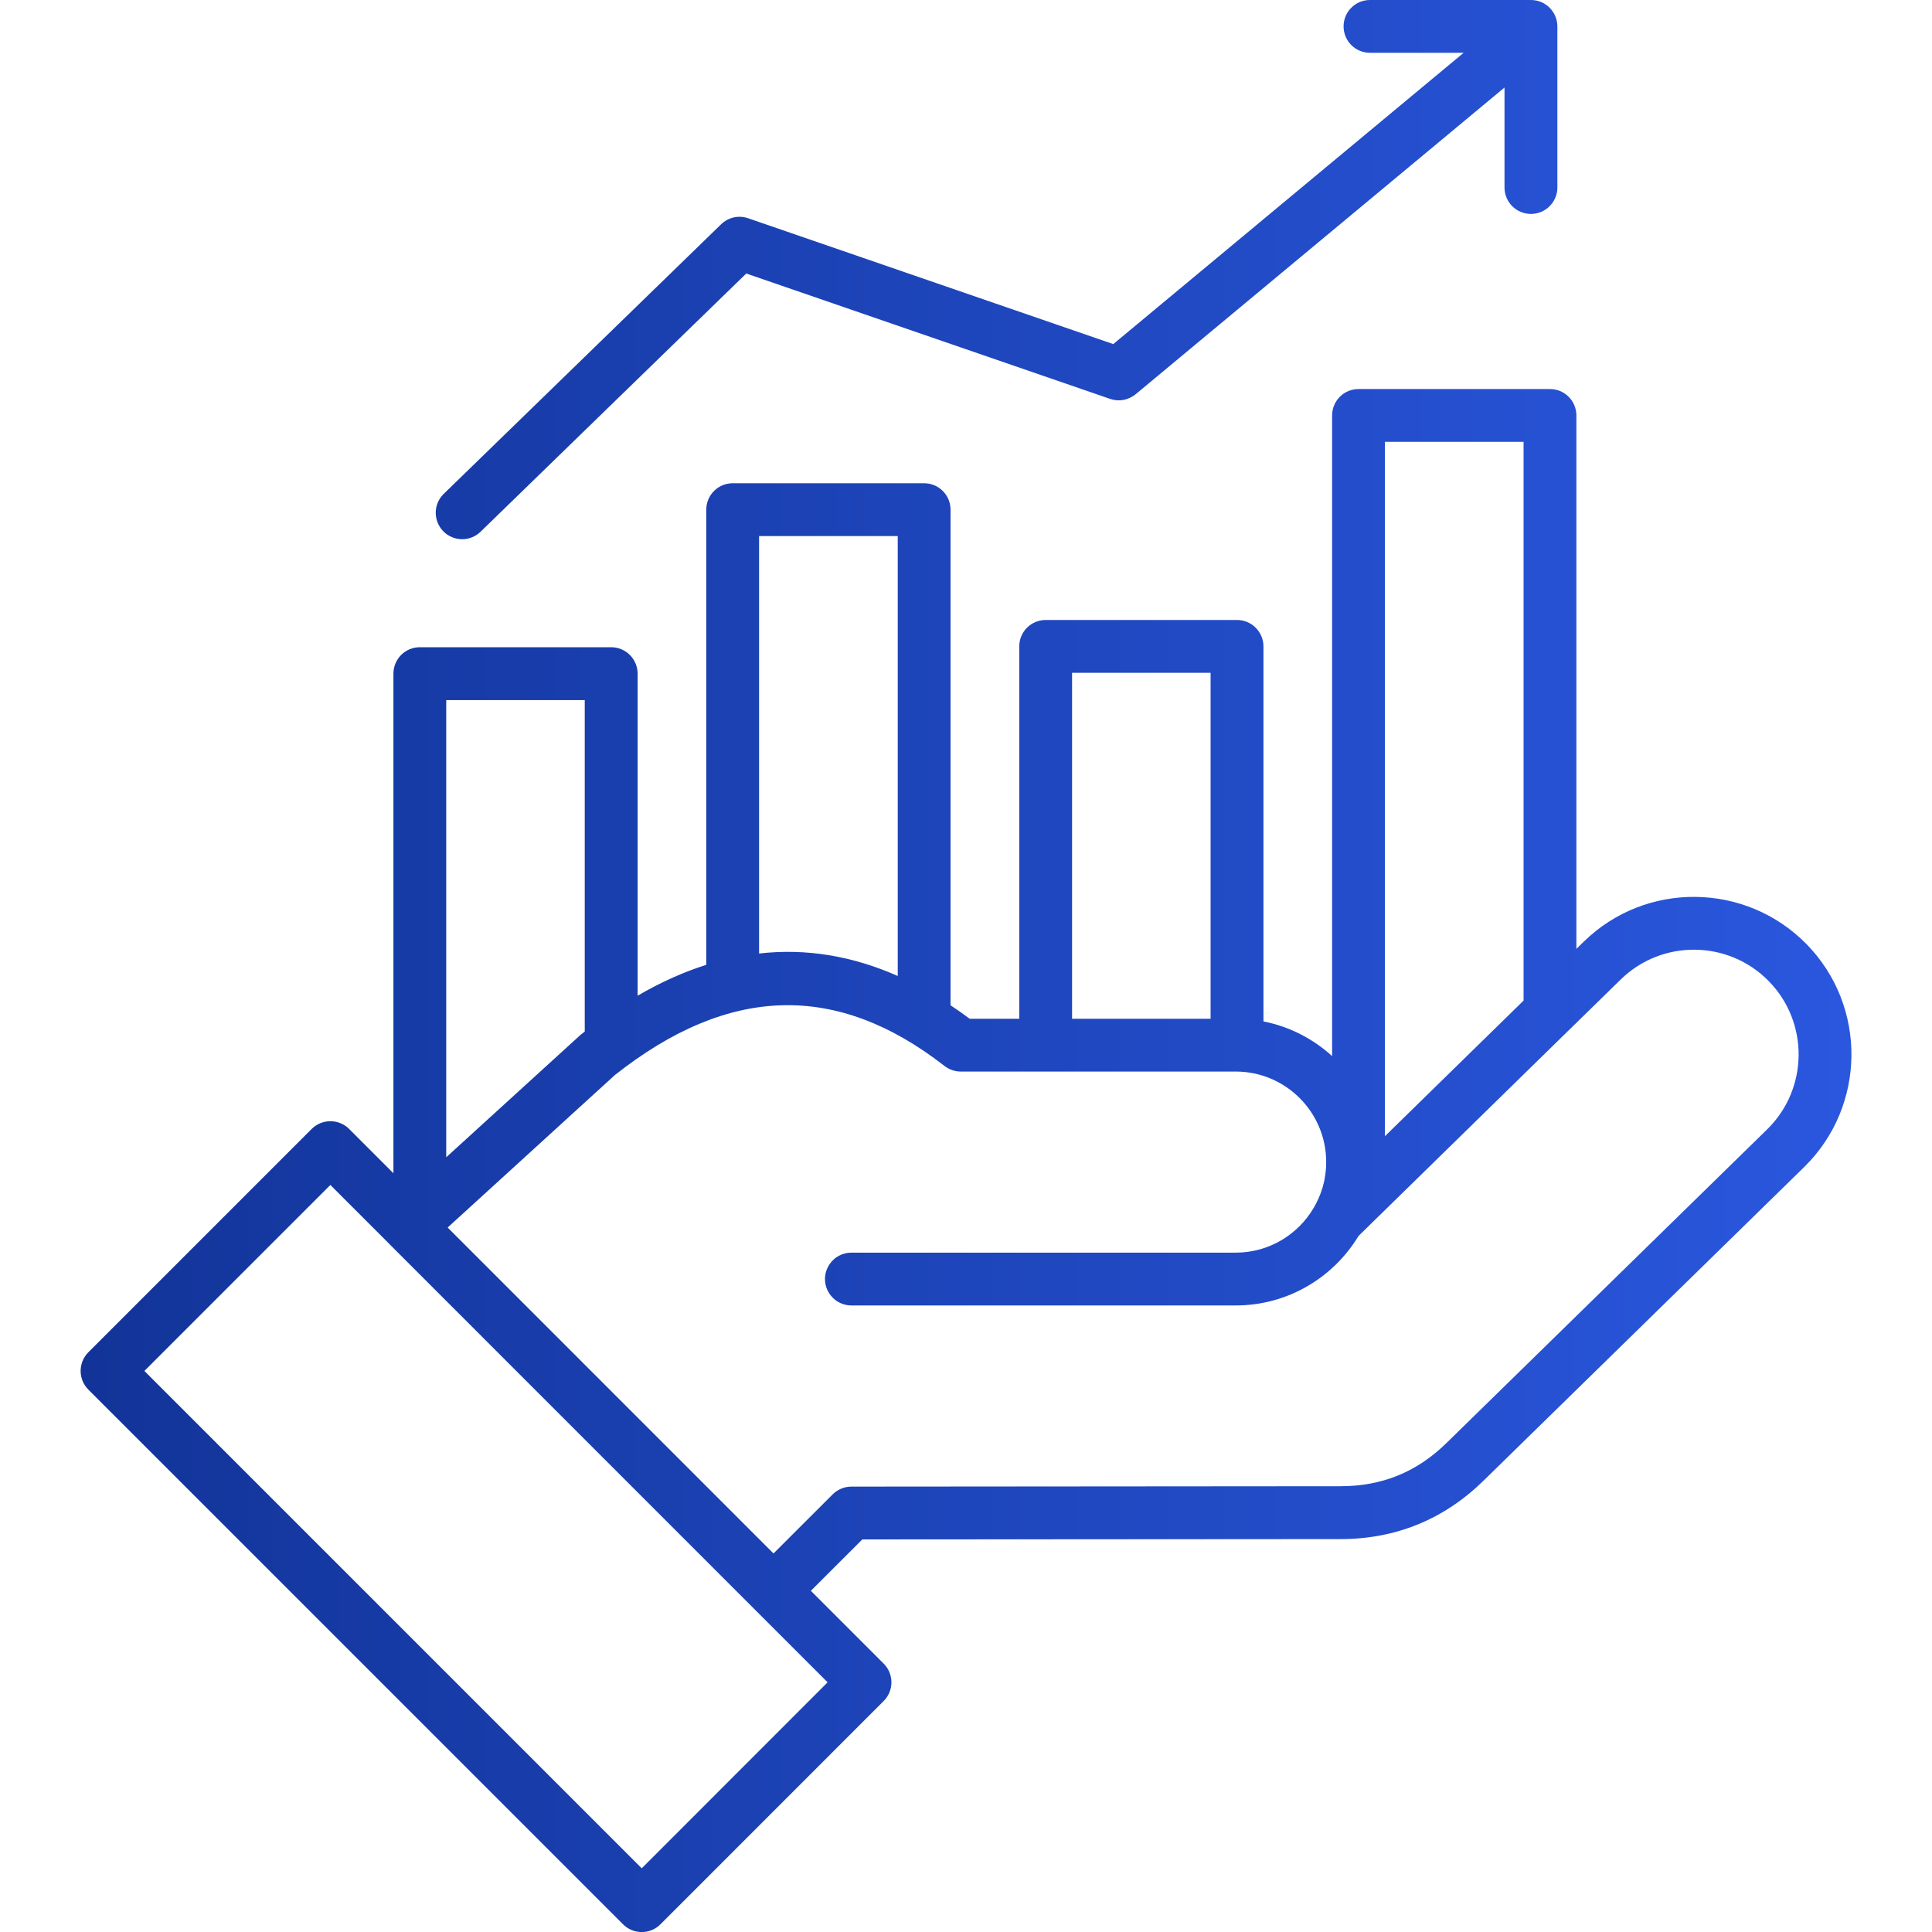 <svg width="30" height="30" viewBox="0 0 30 30" fill="none" xmlns="http://www.w3.org/2000/svg">
<g clip-path="url(#clip0_2019_377)">
<path d="M28.052 14.661C27.107 13.697 25.555 13.68 24.592 14.623L24.478 14.734V6.451C24.478 6.342 24.435 6.238 24.358 6.161C24.281 6.084 24.177 6.041 24.068 6.041H21.095C20.986 6.041 20.882 6.084 20.805 6.161C20.728 6.238 20.685 6.342 20.685 6.451V16.399C20.39 16.131 20.024 15.94 19.619 15.861V10.037C19.619 9.928 19.575 9.824 19.498 9.747C19.421 9.67 19.317 9.627 19.208 9.627H16.237C16.128 9.627 16.024 9.67 15.947 9.747C15.87 9.824 15.827 9.928 15.827 10.037V15.819H15.057C14.96 15.746 14.861 15.677 14.76 15.61V7.914C14.76 7.805 14.717 7.701 14.64 7.624C14.563 7.547 14.459 7.504 14.35 7.504H11.377C11.268 7.504 11.164 7.547 11.087 7.624C11.01 7.701 10.967 7.805 10.967 7.914V14.982C10.612 15.094 10.257 15.254 9.901 15.461V10.46C9.901 10.352 9.857 10.247 9.78 10.17C9.703 10.093 9.599 10.05 9.49 10.05H6.519C6.41 10.05 6.306 10.093 6.229 10.17C6.152 10.247 6.109 10.352 6.109 10.46V18.218L5.421 17.53C5.344 17.453 5.239 17.41 5.13 17.41C5.022 17.41 4.917 17.453 4.84 17.53L1.372 20.998C1.334 21.036 1.304 21.081 1.283 21.131C1.263 21.181 1.252 21.234 1.252 21.288C1.252 21.342 1.263 21.395 1.283 21.445C1.304 21.495 1.334 21.54 1.372 21.578L9.675 29.881C9.752 29.958 9.856 30.001 9.965 30.001C10.074 30.001 10.178 29.958 10.255 29.881L13.722 26.413C13.799 26.336 13.842 26.232 13.842 26.123C13.842 26.014 13.799 25.91 13.722 25.833L12.591 24.702L13.39 23.904L20.814 23.899C21.673 23.899 22.42 23.594 23.035 22.993L28.014 18.123C28.979 17.178 28.996 15.625 28.052 14.661ZM23.658 6.861V15.537L21.505 17.643V6.861H23.658ZM16.647 10.447H18.798V15.819H16.647V10.447ZM11.787 8.324H13.94V15.155C13.229 14.84 12.511 14.724 11.787 14.806V8.324ZM9.08 10.871V16.019C9.062 16.033 9.044 16.046 9.026 16.06C9.019 16.066 9.011 16.072 9.005 16.078L6.929 17.97V10.871H9.08ZM9.965 29.011L2.242 21.288L5.13 18.4L6.049 19.319C6.05 19.321 6.051 19.322 6.053 19.324C6.063 19.335 6.074 19.346 6.085 19.356L12.851 26.123L9.965 29.011ZM27.44 17.537L22.461 22.407C21.999 22.859 21.46 23.078 20.814 23.078L13.22 23.084C13.112 23.084 13.008 23.127 12.931 23.203L12.011 24.122L6.951 19.061L9.547 16.694C11.317 15.295 12.992 15.249 14.666 16.552C14.738 16.608 14.827 16.639 14.918 16.639H19.188C19.963 16.639 20.593 17.269 20.593 18.044C20.593 18.072 20.592 18.099 20.591 18.127C20.59 18.136 20.589 18.146 20.589 18.155C20.586 18.184 20.583 18.212 20.579 18.241C20.577 18.259 20.574 18.277 20.57 18.295C20.569 18.304 20.568 18.312 20.566 18.321C20.561 18.348 20.554 18.374 20.547 18.401C20.547 18.402 20.547 18.404 20.546 18.405C20.539 18.433 20.531 18.46 20.521 18.487L20.521 18.489C20.492 18.575 20.454 18.658 20.41 18.736C20.406 18.742 20.404 18.748 20.4 18.754C20.156 19.171 19.704 19.451 19.188 19.451H13.221C13.112 19.451 13.007 19.494 12.931 19.571C12.854 19.648 12.81 19.752 12.81 19.861C12.81 19.97 12.854 20.074 12.931 20.151C13.007 20.228 13.112 20.271 13.221 20.271H19.188C19.996 20.271 20.705 19.838 21.095 19.192L24.343 16.014C24.351 16.007 24.359 15.999 24.367 15.991L25.166 15.21C25.806 14.583 26.838 14.594 27.465 15.235C28.093 15.876 28.082 16.909 27.44 17.537ZM6.882 8.248C6.806 8.17 6.765 8.065 6.766 7.957C6.768 7.848 6.812 7.744 6.891 7.668L11.197 3.483C11.252 3.43 11.32 3.393 11.394 3.376C11.468 3.36 11.545 3.364 11.617 3.389L17.287 5.343L22.727 0.82H21.273C21.164 0.82 21.06 0.777 20.983 0.7C20.906 0.623 20.863 0.519 20.863 0.41C20.863 0.301 20.906 0.197 20.983 0.12C21.06 0.043 21.164 1.62118e-09 21.273 0H23.772C23.881 0 23.986 0.043 24.062 0.12C24.139 0.197 24.183 0.301 24.183 0.41V2.912C24.183 3.02 24.139 3.125 24.062 3.202C23.986 3.279 23.881 3.322 23.772 3.322C23.664 3.322 23.559 3.279 23.482 3.202C23.405 3.125 23.362 3.02 23.362 2.912V1.359L17.634 6.122C17.579 6.167 17.514 6.197 17.445 6.21C17.376 6.223 17.304 6.217 17.238 6.194L11.588 4.247L7.462 8.257C7.386 8.331 7.283 8.373 7.177 8.373C7.122 8.373 7.067 8.362 7.017 8.34C6.966 8.319 6.92 8.288 6.882 8.248Z" fill="url(#paint0_linear_2019_377)"/>
</g>
<defs>
<linearGradient id="paint0_linear_2019_377" x1="1.252" y1="15.001" x2="28.749" y2="15.001" gradientUnits="userSpaceOnUse">
<stop stop-color="#123499"/>
<stop offset="1" stop-color="#2A57DE"/>
</linearGradient>
<clipPath id="clip0_2019_377">
<rect width="30" height="30" fill="white"/>
</clipPath>
</defs>
</svg>
